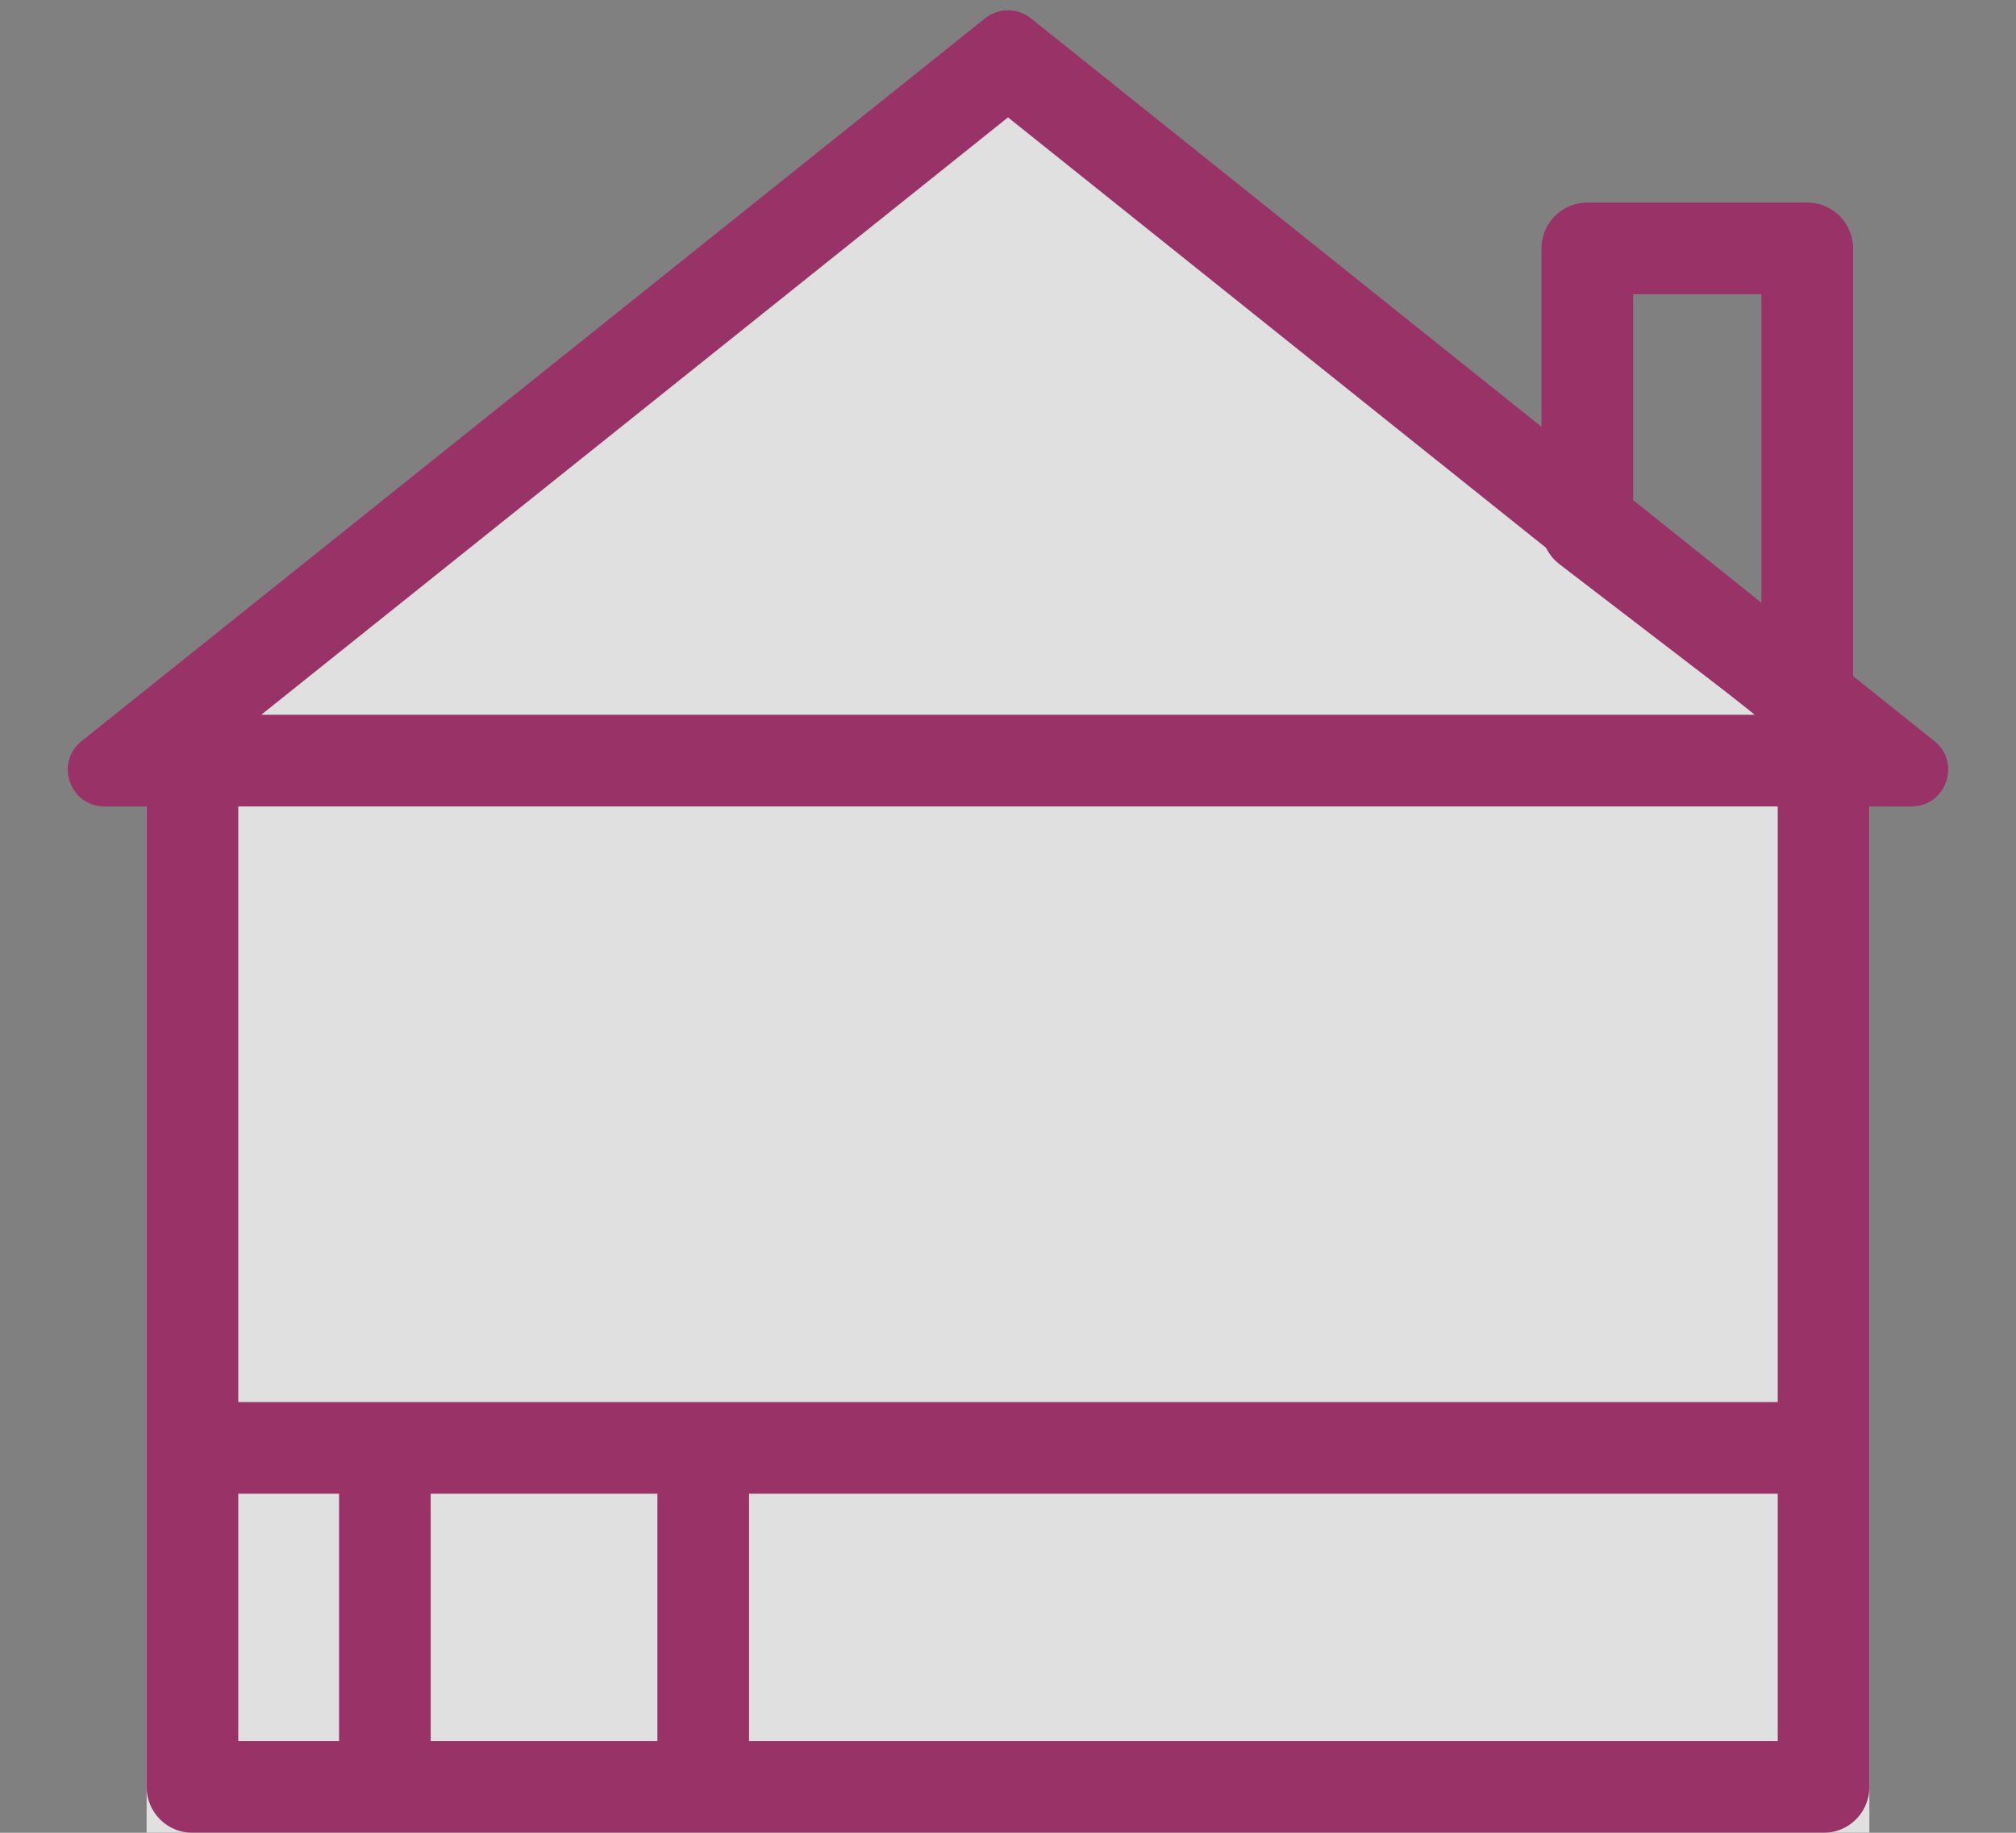<svg xmlns="http://www.w3.org/2000/svg" width="55" height="50" viewBox="0 0 55 50">
  <rect x="0" y="0" width="55" height="50" fill="#808080" stroke="none"/>
  <g id="house_1_left" data-name="house 1 left" transform="translate(-484 -858)" opacity="0.754">
    <g id="Rectangle_2" data-name="Rectangle 2" transform="translate(488 877)" fill="#fff" stroke="#a1195f" stroke-linejoin="round" stroke-width="2.5">
      <rect width="47" height="31" stroke="none"/>
      <rect x="1.25" y="1.25" width="44.5" height="28.5" fill="none"/>
    </g>
    <g id="Polygon_1" data-name="Polygon 1" transform="translate(484 858)" fill="#fff" stroke-linejoin="bevel">
      <path d="M 51.437 20.75 L 3.563 20.75 L 27.5 1.601 L 51.437 20.75 Z" stroke="none"/>
      <path d="M 27.5 3.202 L 7.127 19.5 L 47.873 19.5 L 27.5 3.202 M 27.5 0.281 C 27.721 0.281 27.942 0.354 28.125 0.5 L 52.774 20.219 C 53.512 20.81 53.094 22 52.149 22 L 2.851 22 C 1.906 22 1.488 20.81 2.226 20.219 L 26.875 0.5 C 27.058 0.354 27.279 0.281 27.5 0.281 Z" stroke="none" fill="#a1195f"/>
    </g>
    <line id="Line_1" data-name="Line 1" y2="8" transform="translate(494.5 898.5)" fill="none" stroke="#a1195f" stroke-linecap="round" stroke-width="2.5"/>
    <line id="Line_2" data-name="Line 2" y2="7" transform="translate(503.185 898.5)" fill="none" stroke="#a1195f" stroke-linecap="round" stroke-width="2.5"/>
    <line id="Line_3" data-name="Line 3" x2="43.805" transform="translate(489.5 897.5)" fill="none" stroke="#a1195f" stroke-width="2.5"/>
    <path id="Path_11" data-name="Path 11" d="M537.5,877l-6-4.6v-7.624h6Z" transform="translate(-4.195)" fill="none" stroke="#a1195f" stroke-linecap="round" stroke-linejoin="round" stroke-width="2.5"/>
  </g>
</svg>
